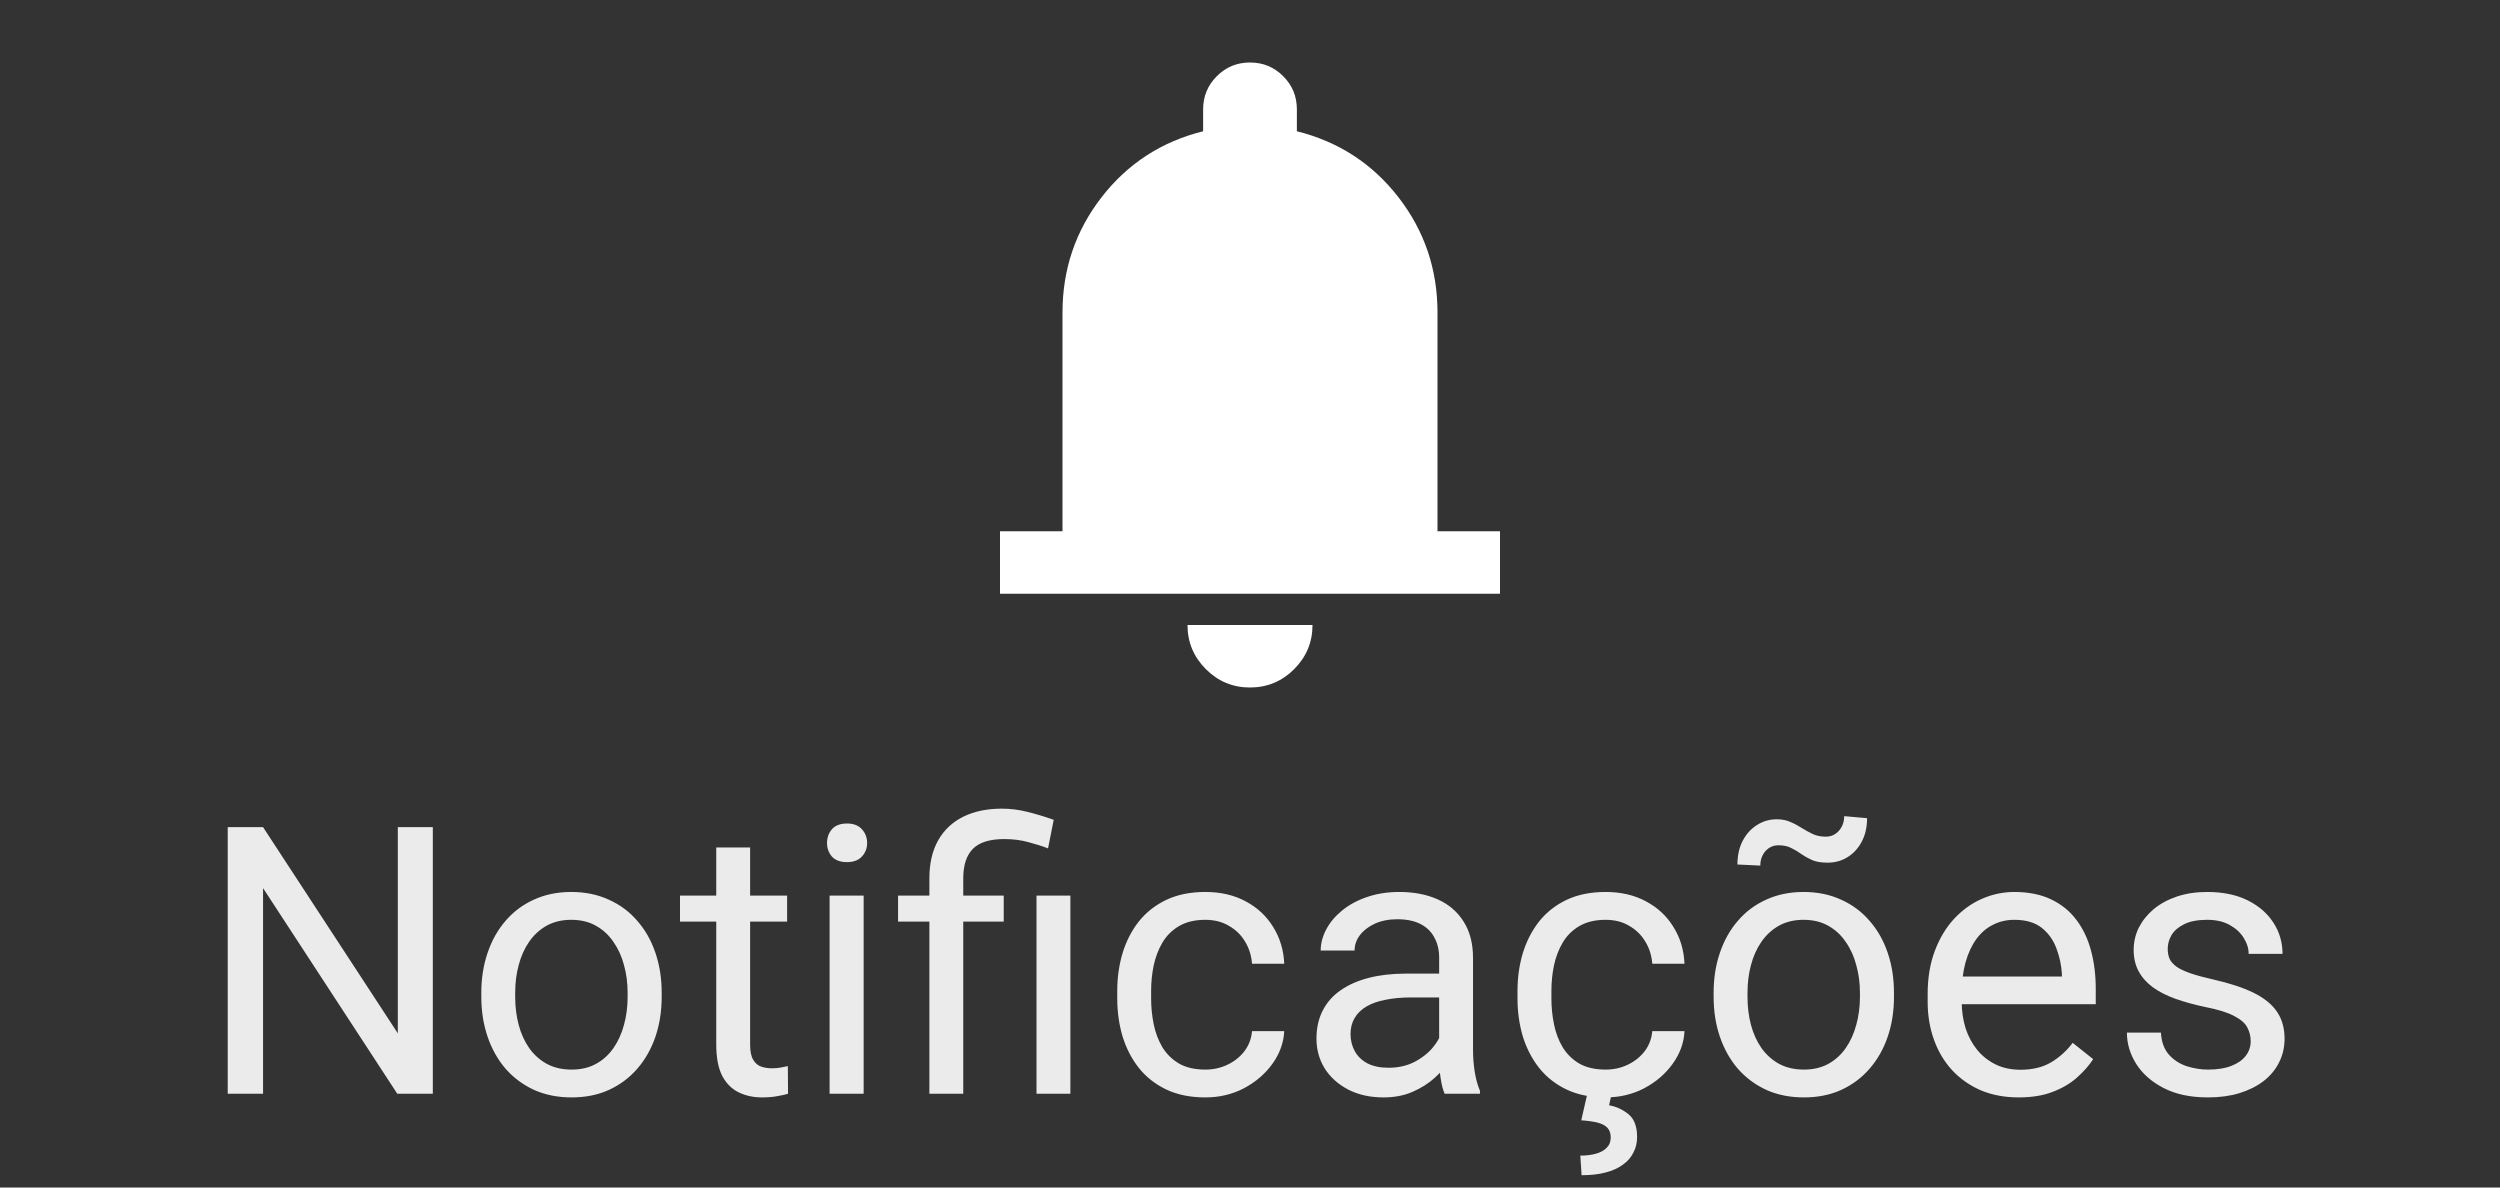 <svg width="80" height="38" viewBox="0 0 80 38" fill="none" xmlns="http://www.w3.org/2000/svg">
<rect x="0" y="0" width="80" height="38" fill="#333333" stroke="none"/>
<path d="M13.85 26.469V35H12.713L8.418 28.42V35H7.287V26.469H8.418L12.73 33.066V26.469H13.85ZM15.402 31.9V31.766C15.402 31.309 15.469 30.885 15.602 30.494C15.734 30.1 15.926 29.758 16.176 29.469C16.426 29.176 16.729 28.949 17.084 28.789C17.439 28.625 17.838 28.543 18.279 28.543C18.725 28.543 19.125 28.625 19.48 28.789C19.84 28.949 20.145 29.176 20.395 29.469C20.648 29.758 20.842 30.1 20.975 30.494C21.107 30.885 21.174 31.309 21.174 31.766V31.9C21.174 32.357 21.107 32.781 20.975 33.172C20.842 33.562 20.648 33.904 20.395 34.197C20.145 34.486 19.842 34.713 19.486 34.877C19.135 35.037 18.736 35.117 18.291 35.117C17.846 35.117 17.445 35.037 17.09 34.877C16.734 34.713 16.43 34.486 16.176 34.197C15.926 33.904 15.734 33.562 15.602 33.172C15.469 32.781 15.402 32.357 15.402 31.9ZM16.486 31.766V31.9C16.486 32.217 16.523 32.516 16.598 32.797C16.672 33.074 16.783 33.32 16.932 33.535C17.084 33.75 17.273 33.92 17.5 34.045C17.727 34.166 17.99 34.227 18.291 34.227C18.588 34.227 18.848 34.166 19.07 34.045C19.297 33.92 19.484 33.75 19.633 33.535C19.781 33.32 19.893 33.074 19.967 32.797C20.045 32.516 20.084 32.217 20.084 31.9V31.766C20.084 31.453 20.045 31.158 19.967 30.881C19.893 30.6 19.779 30.352 19.627 30.137C19.479 29.918 19.291 29.746 19.064 29.621C18.842 29.496 18.58 29.434 18.279 29.434C17.982 29.434 17.721 29.496 17.494 29.621C17.271 29.746 17.084 29.918 16.932 30.137C16.783 30.352 16.672 30.6 16.598 30.881C16.523 31.158 16.486 31.453 16.486 31.766ZM25.188 28.66V29.492H21.76V28.66H25.188ZM22.92 27.119H24.004V33.43C24.004 33.645 24.037 33.807 24.104 33.916C24.17 34.025 24.256 34.098 24.361 34.133C24.467 34.168 24.58 34.185 24.701 34.185C24.791 34.185 24.885 34.178 24.982 34.162C25.084 34.143 25.16 34.127 25.211 34.115L25.217 35C25.131 35.027 25.018 35.053 24.877 35.076C24.74 35.103 24.574 35.117 24.379 35.117C24.113 35.117 23.869 35.065 23.646 34.959C23.424 34.853 23.246 34.678 23.113 34.432C22.984 34.182 22.92 33.846 22.92 33.424V27.119ZM27.637 28.66V35H26.547V28.66H27.637ZM26.465 26.979C26.465 26.803 26.518 26.654 26.623 26.533C26.732 26.412 26.893 26.352 27.104 26.352C27.311 26.352 27.469 26.412 27.578 26.533C27.691 26.654 27.748 26.803 27.748 26.979C27.748 27.146 27.691 27.291 27.578 27.412C27.469 27.529 27.311 27.588 27.104 27.588C26.893 27.588 26.732 27.529 26.623 27.412C26.518 27.291 26.465 27.146 26.465 26.979ZM30.824 35H29.74V28.109C29.74 27.629 29.834 27.223 30.021 26.891C30.209 26.559 30.477 26.307 30.824 26.135C31.172 25.963 31.584 25.877 32.06 25.877C32.342 25.877 32.617 25.912 32.887 25.982C33.156 26.049 33.434 26.133 33.719 26.234L33.537 27.148C33.357 27.078 33.148 27.012 32.91 26.949C32.676 26.883 32.418 26.85 32.137 26.85C31.672 26.85 31.336 26.955 31.129 27.166C30.926 27.373 30.824 27.688 30.824 28.109V35ZM32.119 28.66V29.492H28.738V28.66H32.119ZM34.252 28.66V35H33.168V28.66H34.252ZM38.57 34.227C38.828 34.227 39.066 34.174 39.285 34.068C39.504 33.963 39.684 33.818 39.824 33.635C39.965 33.447 40.045 33.234 40.065 32.996H41.096C41.076 33.371 40.949 33.721 40.715 34.045C40.484 34.365 40.182 34.625 39.807 34.824C39.432 35.02 39.02 35.117 38.57 35.117C38.094 35.117 37.678 35.033 37.322 34.865C36.971 34.697 36.678 34.467 36.443 34.174C36.213 33.881 36.039 33.545 35.922 33.166C35.809 32.783 35.752 32.379 35.752 31.953V31.707C35.752 31.281 35.809 30.879 35.922 30.5C36.039 30.117 36.213 29.779 36.443 29.486C36.678 29.193 36.971 28.963 37.322 28.795C37.678 28.627 38.094 28.543 38.57 28.543C39.066 28.543 39.5 28.645 39.871 28.848C40.242 29.047 40.533 29.32 40.744 29.668C40.959 30.012 41.076 30.402 41.096 30.84H40.065C40.045 30.578 39.971 30.342 39.842 30.131C39.717 29.92 39.545 29.752 39.326 29.627C39.111 29.498 38.859 29.434 38.57 29.434C38.238 29.434 37.959 29.5 37.732 29.633C37.51 29.762 37.332 29.938 37.199 30.16C37.07 30.379 36.977 30.623 36.918 30.893C36.863 31.158 36.836 31.43 36.836 31.707V31.953C36.836 32.23 36.863 32.504 36.918 32.773C36.973 33.043 37.065 33.287 37.193 33.506C37.326 33.725 37.504 33.9 37.727 34.033C37.953 34.162 38.234 34.227 38.57 34.227ZM46.053 33.916V30.652C46.053 30.402 46.002 30.186 45.9 30.002C45.803 29.814 45.654 29.67 45.455 29.568C45.256 29.467 45.01 29.416 44.717 29.416C44.443 29.416 44.203 29.463 43.996 29.557C43.793 29.65 43.633 29.773 43.516 29.926C43.402 30.078 43.346 30.242 43.346 30.418H42.262C42.262 30.191 42.32 29.967 42.438 29.744C42.555 29.521 42.723 29.32 42.941 29.141C43.164 28.957 43.43 28.812 43.738 28.707C44.051 28.598 44.398 28.543 44.781 28.543C45.242 28.543 45.648 28.621 46 28.777C46.355 28.934 46.633 29.17 46.832 29.486C47.035 29.799 47.137 30.191 47.137 30.664V33.617C47.137 33.828 47.154 34.053 47.19 34.291C47.228 34.529 47.285 34.734 47.359 34.906V35H46.228C46.174 34.875 46.131 34.709 46.1 34.502C46.068 34.291 46.053 34.096 46.053 33.916ZM46.24 31.156L46.252 31.918H45.156C44.848 31.918 44.572 31.943 44.33 31.994C44.088 32.041 43.885 32.113 43.721 32.211C43.557 32.309 43.432 32.432 43.346 32.58C43.26 32.725 43.217 32.895 43.217 33.09C43.217 33.289 43.262 33.471 43.352 33.635C43.441 33.799 43.576 33.93 43.756 34.027C43.94 34.121 44.164 34.168 44.43 34.168C44.762 34.168 45.055 34.098 45.309 33.957C45.562 33.816 45.764 33.645 45.912 33.441C46.065 33.238 46.147 33.041 46.158 32.85L46.621 33.371C46.594 33.535 46.52 33.717 46.398 33.916C46.277 34.115 46.115 34.307 45.912 34.49C45.713 34.67 45.475 34.82 45.197 34.941C44.924 35.059 44.615 35.117 44.272 35.117C43.842 35.117 43.465 35.033 43.141 34.865C42.82 34.697 42.57 34.473 42.391 34.191C42.215 33.906 42.127 33.588 42.127 33.236C42.127 32.897 42.193 32.598 42.326 32.34C42.459 32.078 42.65 31.861 42.9 31.689C43.15 31.514 43.451 31.381 43.803 31.291C44.154 31.201 44.547 31.156 44.98 31.156H46.24ZM51.379 34.227C51.637 34.227 51.875 34.174 52.094 34.068C52.312 33.963 52.492 33.818 52.633 33.635C52.773 33.447 52.853 33.234 52.873 32.996H53.904C53.885 33.371 53.758 33.721 53.523 34.045C53.293 34.365 52.99 34.625 52.615 34.824C52.24 35.02 51.828 35.117 51.379 35.117C50.902 35.117 50.486 35.033 50.131 34.865C49.779 34.697 49.486 34.467 49.252 34.174C49.022 33.881 48.848 33.545 48.73 33.166C48.617 32.783 48.56 32.379 48.56 31.953V31.707C48.56 31.281 48.617 30.879 48.73 30.5C48.848 30.117 49.022 29.779 49.252 29.486C49.486 29.193 49.779 28.963 50.131 28.795C50.486 28.627 50.902 28.543 51.379 28.543C51.875 28.543 52.309 28.645 52.68 28.848C53.051 29.047 53.342 29.32 53.553 29.668C53.768 30.012 53.885 30.402 53.904 30.84H52.873C52.853 30.578 52.779 30.342 52.65 30.131C52.525 29.92 52.353 29.752 52.135 29.627C51.92 29.498 51.668 29.434 51.379 29.434C51.047 29.434 50.768 29.5 50.541 29.633C50.318 29.762 50.141 29.938 50.008 30.16C49.879 30.379 49.785 30.623 49.727 30.893C49.672 31.158 49.645 31.43 49.645 31.707V31.953C49.645 32.23 49.672 32.504 49.727 32.773C49.781 33.043 49.873 33.287 50.002 33.506C50.135 33.725 50.312 33.9 50.535 34.033C50.762 34.162 51.043 34.227 51.379 34.227ZM50.781 35.059H51.56L51.49 35.369C51.717 35.408 51.922 35.502 52.105 35.65C52.293 35.799 52.387 36.043 52.387 36.383C52.387 36.566 52.348 36.732 52.27 36.881C52.195 37.033 52.084 37.162 51.935 37.268C51.787 37.377 51.602 37.461 51.379 37.52C51.16 37.578 50.904 37.607 50.611 37.607L50.57 36.98C50.75 36.98 50.912 36.961 51.057 36.922C51.205 36.883 51.322 36.82 51.408 36.734C51.498 36.648 51.543 36.537 51.543 36.4C51.543 36.272 51.51 36.17 51.443 36.096C51.377 36.022 51.273 35.965 51.133 35.926C50.996 35.891 50.818 35.865 50.6 35.85L50.781 35.059ZM54.836 31.9V31.766C54.836 31.309 54.902 30.885 55.035 30.494C55.168 30.1 55.359 29.758 55.609 29.469C55.859 29.176 56.162 28.949 56.518 28.789C56.873 28.625 57.272 28.543 57.713 28.543C58.158 28.543 58.559 28.625 58.914 28.789C59.273 28.949 59.578 29.176 59.828 29.469C60.082 29.758 60.275 30.1 60.408 30.494C60.541 30.885 60.607 31.309 60.607 31.766V31.9C60.607 32.357 60.541 32.781 60.408 33.172C60.275 33.562 60.082 33.904 59.828 34.197C59.578 34.486 59.275 34.713 58.92 34.877C58.568 35.037 58.17 35.117 57.725 35.117C57.279 35.117 56.879 35.037 56.523 34.877C56.168 34.713 55.863 34.486 55.609 34.197C55.359 33.904 55.168 33.562 55.035 33.172C54.902 32.781 54.836 32.357 54.836 31.9ZM55.92 31.766V31.9C55.92 32.217 55.957 32.516 56.031 32.797C56.105 33.074 56.217 33.32 56.365 33.535C56.518 33.75 56.707 33.92 56.934 34.045C57.16 34.166 57.424 34.227 57.725 34.227C58.022 34.227 58.281 34.166 58.504 34.045C58.73 33.92 58.918 33.75 59.066 33.535C59.215 33.32 59.326 33.074 59.4 32.797C59.478 32.516 59.518 32.217 59.518 31.9V31.766C59.518 31.453 59.478 31.158 59.4 30.881C59.326 30.6 59.213 30.352 59.06 30.137C58.912 29.918 58.725 29.746 58.498 29.621C58.275 29.496 58.014 29.434 57.713 29.434C57.416 29.434 57.154 29.496 56.928 29.621C56.705 29.746 56.518 29.918 56.365 30.137C56.217 30.352 56.105 30.6 56.031 30.881C55.957 31.158 55.92 31.453 55.92 31.766ZM59.014 26.117L59.746 26.182C59.746 26.467 59.69 26.717 59.576 26.932C59.463 27.146 59.31 27.312 59.119 27.43C58.932 27.547 58.719 27.605 58.48 27.605C58.281 27.605 58.117 27.578 57.988 27.523C57.859 27.465 57.744 27.4 57.643 27.33C57.541 27.256 57.434 27.191 57.32 27.137C57.211 27.078 57.074 27.049 56.91 27.049C56.746 27.049 56.607 27.111 56.494 27.236C56.385 27.361 56.33 27.516 56.33 27.699L55.598 27.664C55.598 27.379 55.652 27.129 55.762 26.914C55.875 26.695 56.027 26.525 56.219 26.404C56.41 26.279 56.623 26.217 56.857 26.217C57.025 26.217 57.172 26.246 57.297 26.305C57.426 26.359 57.547 26.424 57.66 26.498C57.773 26.568 57.891 26.633 58.012 26.691C58.133 26.746 58.272 26.773 58.428 26.773C58.592 26.773 58.73 26.711 58.844 26.586C58.957 26.457 59.014 26.301 59.014 26.117ZM64.598 35.117C64.156 35.117 63.756 35.043 63.397 34.895C63.041 34.742 62.734 34.529 62.477 34.256C62.223 33.982 62.027 33.658 61.891 33.283C61.754 32.908 61.685 32.498 61.685 32.053V31.807C61.685 31.291 61.762 30.832 61.914 30.43C62.066 30.023 62.273 29.68 62.535 29.398C62.797 29.117 63.094 28.904 63.426 28.76C63.758 28.615 64.102 28.543 64.457 28.543C64.91 28.543 65.301 28.621 65.629 28.777C65.961 28.934 66.232 29.152 66.443 29.434C66.654 29.711 66.811 30.039 66.912 30.418C67.014 30.793 67.064 31.203 67.064 31.648V32.135H62.33V31.25H65.981V31.168C65.965 30.887 65.906 30.613 65.805 30.348C65.707 30.082 65.551 29.863 65.336 29.691C65.121 29.52 64.828 29.434 64.457 29.434C64.211 29.434 63.984 29.486 63.777 29.592C63.57 29.693 63.393 29.846 63.244 30.049C63.096 30.252 62.98 30.5 62.898 30.793C62.816 31.086 62.775 31.424 62.775 31.807V32.053C62.775 32.353 62.816 32.637 62.898 32.902C62.984 33.164 63.107 33.395 63.268 33.594C63.432 33.793 63.629 33.949 63.859 34.062C64.094 34.176 64.359 34.232 64.656 34.232C65.039 34.232 65.363 34.154 65.629 33.998C65.894 33.842 66.127 33.633 66.326 33.371L66.982 33.893C66.846 34.1 66.672 34.297 66.461 34.484C66.25 34.672 65.99 34.824 65.682 34.941C65.377 35.059 65.016 35.117 64.598 35.117ZM72.022 33.318C72.022 33.162 71.986 33.018 71.916 32.885C71.85 32.748 71.711 32.625 71.5 32.516C71.293 32.402 70.981 32.305 70.562 32.223C70.211 32.148 69.893 32.06 69.607 31.959C69.326 31.857 69.086 31.734 68.887 31.59C68.691 31.445 68.541 31.275 68.436 31.08C68.33 30.885 68.277 30.656 68.277 30.395C68.277 30.145 68.332 29.908 68.441 29.686C68.555 29.463 68.713 29.266 68.916 29.094C69.123 28.922 69.371 28.787 69.66 28.689C69.949 28.592 70.272 28.543 70.627 28.543C71.135 28.543 71.568 28.633 71.928 28.812C72.287 28.992 72.562 29.232 72.754 29.533C72.945 29.83 73.041 30.16 73.041 30.523H71.957C71.957 30.348 71.904 30.178 71.799 30.014C71.697 29.846 71.547 29.707 71.348 29.598C71.152 29.488 70.912 29.434 70.627 29.434C70.326 29.434 70.082 29.48 69.894 29.574C69.711 29.664 69.576 29.779 69.49 29.92C69.408 30.061 69.367 30.209 69.367 30.365C69.367 30.482 69.387 30.588 69.426 30.682C69.469 30.771 69.543 30.855 69.648 30.934C69.754 31.008 69.902 31.078 70.094 31.145C70.285 31.211 70.529 31.277 70.826 31.344C71.346 31.461 71.773 31.602 72.109 31.766C72.445 31.93 72.695 32.131 72.859 32.369C73.023 32.607 73.106 32.897 73.106 33.236C73.106 33.514 73.047 33.768 72.93 33.998C72.816 34.228 72.65 34.428 72.432 34.596C72.217 34.76 71.959 34.889 71.658 34.982C71.361 35.072 71.027 35.117 70.656 35.117C70.098 35.117 69.625 35.018 69.238 34.818C68.852 34.619 68.559 34.361 68.359 34.045C68.16 33.728 68.061 33.395 68.061 33.043H69.15C69.166 33.34 69.252 33.576 69.408 33.752C69.564 33.924 69.756 34.047 69.982 34.121C70.209 34.191 70.434 34.227 70.656 34.227C70.953 34.227 71.201 34.188 71.4 34.109C71.603 34.031 71.758 33.924 71.863 33.787C71.969 33.65 72.022 33.494 72.022 33.318Z" fill="white" fill-opacity="0.9"/>
<path d="M32 19V17H34V10C34 8.617 34.417 7.387 35.25 6.312C36.083 5.237 37.167 4.533 38.5 4.2V3.5C38.5 3.083 38.646 2.729 38.938 2.438C39.229 2.146 39.583 2 40 2C40.417 2 40.771 2.146 41.062 2.438C41.354 2.729 41.5 3.083 41.5 3.5V4.2C42.833 4.533 43.917 5.237 44.75 6.312C45.583 7.387 46 8.617 46 10V17H48V19H32ZM40 22C39.45 22 38.979 21.804 38.588 21.413C38.196 21.021 38 20.55 38 20H42C42 20.55 41.804 21.021 41.413 21.413C41.021 21.804 40.55 22 40 22Z" fill="white"/>
</svg>

